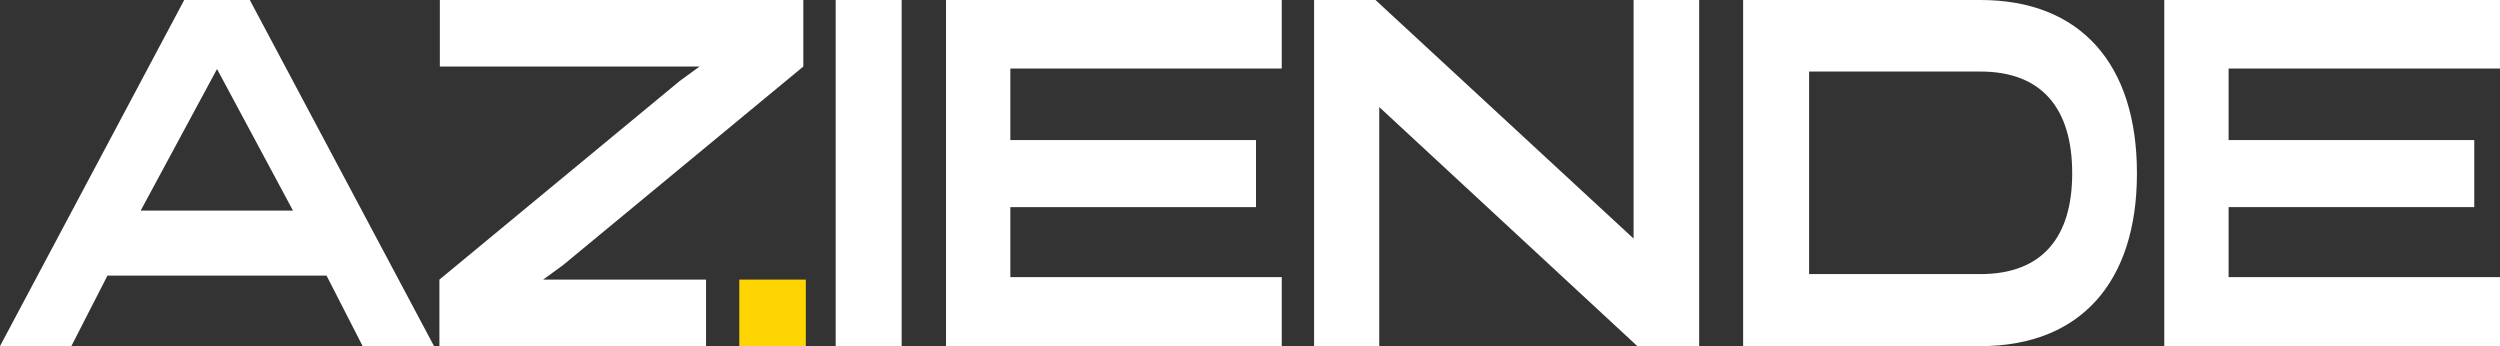 <svg id="Capa_2" data-name="Capa 2" xmlns="http://www.w3.org/2000/svg" viewBox="0 0 771.2 106.77">
  <rect x="0" y="0" width="771.2" height="106.77" fill="#333333" stroke="none"/>
  <defs>
    <style>
      .cls-1 {
        fill: #fff;
      }

      .cls-2 {
        fill: #fed401;
      }
    </style>
  </defs>
  <g id="Capa_1-2" data-name="Capa 1">
    <g id="Up">
      <path class="cls-1" d="m133.89,106.77h-22.02l-11.14-21.76H33.15l-11.14,21.76H0L56.83,0h20.23l56.83,106.77ZM66.95,21.29l-23.55,43.67h46.98l-23.43-43.67Z"/>
      <rect class="cls-2" x="228.06" y="86.25" width="20.52" height="20.52"/>
      <path class="cls-1" d="m167.55,86.25h50.25v20.52h-82.25v-20.52l74.12-61.26,6.14-4.47h-80.13V0h112.13v20.52l-74.12,61.26-6.14,4.47Z"/>
      <path class="cls-1" d="m257.79,106.77V0h20.35v106.77h-20.35Z"/>
      <path class="cls-1" d="m395.39,0v21.14h-83.72v22.07h75.78v20.68h-75.78v21.6h83.72v21.29h-103.56V0h103.56Z"/>
      <path class="cls-1" d="m503.94,0h20.22v106.77h-19.07l-79.62-73.75v73.75h-20.1V0h18.94l79.62,73.6V0Z"/>
      <path class="cls-1" d="m610.94,0c30.85,0,48.26,19.75,48.26,53.39v.15c0,33.48-17.41,53.23-48.26,53.23h-73.22V0h73.22Zm-52.87,84.55h52.87c19.07,0,28.29-11.42,28.29-31.01v-.15c0-19.75-9.22-31.32-28.29-31.32h-52.87v62.49Z"/>
      <path class="cls-1" d="m771.2,0v21.14h-83.72v22.07h75.78v20.68h-75.78v21.6h83.72v21.29h-103.56V0h103.56Z"/>
    </g>
  </g>
</svg>